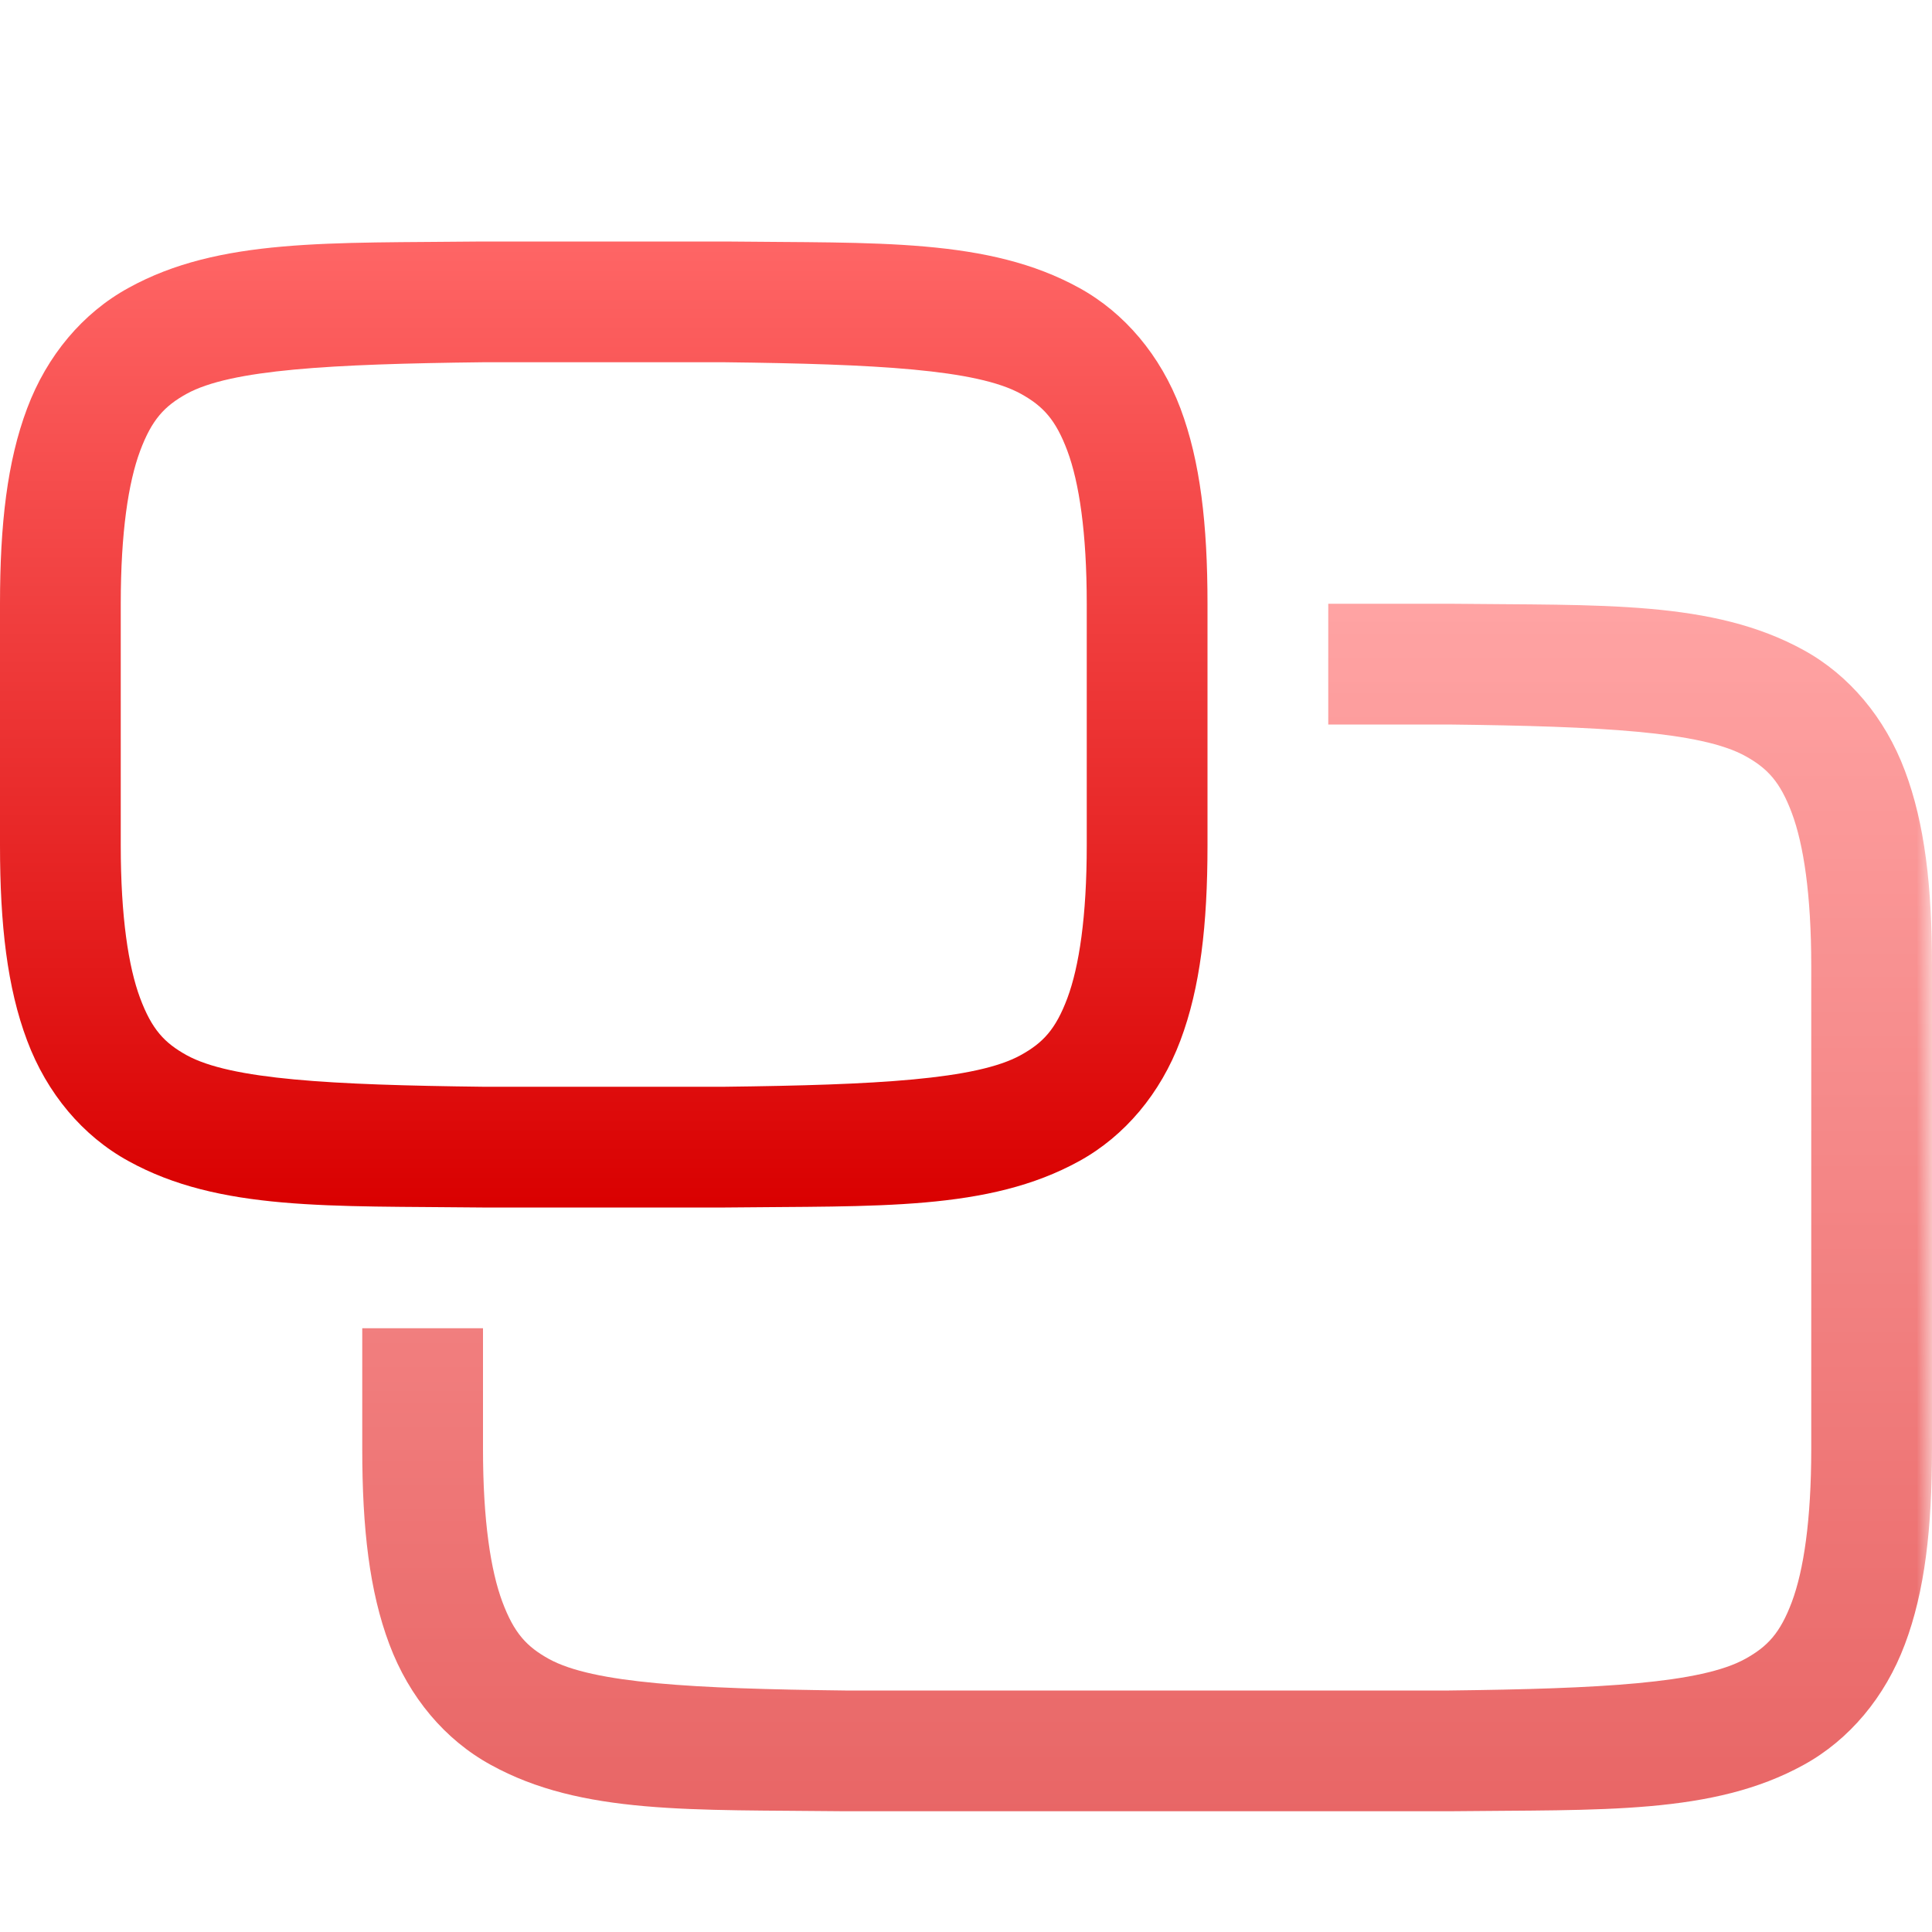 <svg xmlns="http://www.w3.org/2000/svg" xmlns:xlink="http://www.w3.org/1999/xlink" width="64" height="64" viewBox="0 0 64 64" version="1.1">
<defs>
<linearGradient id="linear0" gradientUnits="userSpaceOnUse" x1="0" y1="0" x2="0" y2="1" gradientTransform="matrix(40,0,0,32,0,8)">
<stop offset="0" style="stop-color:#ff6666;stop-opacity:1;"/>
<stop offset="1" style="stop-color:#d90000;stop-opacity:1;"/>
</linearGradient>
<filter id="alpha" filterUnits="objectBoundingBox" x="0%" y="0%" width="100%" height="100%">
  <feColorMatrix type="matrix" in="SourceGraphic" values="0 0 0 0 1 0 0 0 0 1 0 0 0 0 1 0 0 0 1 0"/>
</filter>
<mask id="mask0">
  <g filter="url(#alpha)">
<rect x="0" y="0" width="64" height="64" style="fill:rgb(0%,0%,0%);fill-opacity:0.6;stroke:none;"/>
  </g>
</mask>
<linearGradient id="linear1" gradientUnits="userSpaceOnUse" x1="0" y1="0" x2="0" y2="1" gradientTransform="matrix(52,0,0,40,12,20)">
<stop offset="0" style="stop-color:#ff6666;stop-opacity:1;"/>
<stop offset="1" style="stop-color:#d90000;stop-opacity:1;"/>
</linearGradient>
<clipPath id="clip1">
  <rect x="0" y="0" width="64" height="64"/>
</clipPath>
<g id="surface5" clip-path="url(#clip1)">
<path style=" stroke:none;fill-rule:nonzero;fill:url(#linear1);" d="M 27.977 60 C 22.945 59.941 19.262 60.125 16.254 58.461 C 14.742 57.633 13.555 56.223 12.898 54.469 C 12.238 52.715 12 50.633 12 48 L 12 44 L 16 44 L 16 48 C 16 50.367 16.254 52.023 16.641 53.062 C 17.031 54.105 17.449 54.547 18.18 54.953 C 19.645 55.762 22.965 55.941 28 56 L 48 56 C 53.035 55.941 56.348 55.762 57.812 54.953 C 58.547 54.547 58.969 54.105 59.359 53.062 C 59.746 52.023 60 50.367 60 48 L 60 32 C 60 29.633 59.746 27.977 59.359 26.938 C 58.969 25.895 58.551 25.453 57.82 25.047 C 56.352 24.234 53.031 24.059 47.977 24 L 44 24 L 44 20 L 48.023 20 C 53.055 20.059 56.738 19.875 59.754 21.539 C 61.258 22.367 62.445 23.777 63.102 25.531 C 63.762 27.285 64 29.367 64 32 L 64 48 C 64 50.633 63.762 52.715 63.102 54.469 C 62.445 56.223 61.258 57.633 59.754 58.461 C 56.738 60.125 53.055 59.941 48.023 60 Z M 27.977 60 "/>
</g>
</defs>
<g id="surface1">
<path style=" stroke:none;fill-rule:nonzero;fill:url(#linear0);" d="M 15.977 40 C 10.945 39.941 7.262 40.125 4.254 38.461 C 2.742 37.633 1.555 36.223 0.898 34.469 C 0.238 32.715 0 30.633 0 28 L 0 20 C 0 17.367 0.238 15.285 0.898 13.531 C 1.555 11.777 2.742 10.367 4.254 9.539 C 7.262 7.875 10.945 8.059 15.977 8 L 24.023 8 C 29.055 8.059 32.738 7.875 35.754 9.539 C 37.258 10.367 38.445 11.777 39.105 13.531 C 39.762 15.285 40 17.367 40 20 L 40 28 C 40 30.633 39.762 32.715 39.102 34.469 C 38.445 36.223 37.258 37.633 35.754 38.461 C 32.738 40.125 29.055 39.941 24.023 40 Z M 16 36 L 24 36 C 29.035 35.941 32.348 35.762 33.812 34.953 C 34.547 34.547 34.969 34.105 35.359 33.062 C 35.746 32.023 36 30.367 36 28 L 36 20 C 36 17.633 35.746 15.977 35.359 14.938 C 34.969 13.895 34.551 13.453 33.82 13.047 C 32.355 12.238 29.035 12.059 24 12 L 16 12 C 10.965 12.059 7.645 12.238 6.18 13.047 C 5.449 13.453 5.031 13.895 4.641 14.938 C 4.254 15.977 4 17.633 4 20 L 4 28 C 4 30.367 4.254 32.023 4.641 33.062 C 5.031 34.105 5.449 34.547 6.18 34.953 C 7.645 35.762 10.965 35.941 16 36 Z M 16 36 "/>
<use xlink:href="#surface5" mask="url(#mask0)"/>
</g>
</svg>
